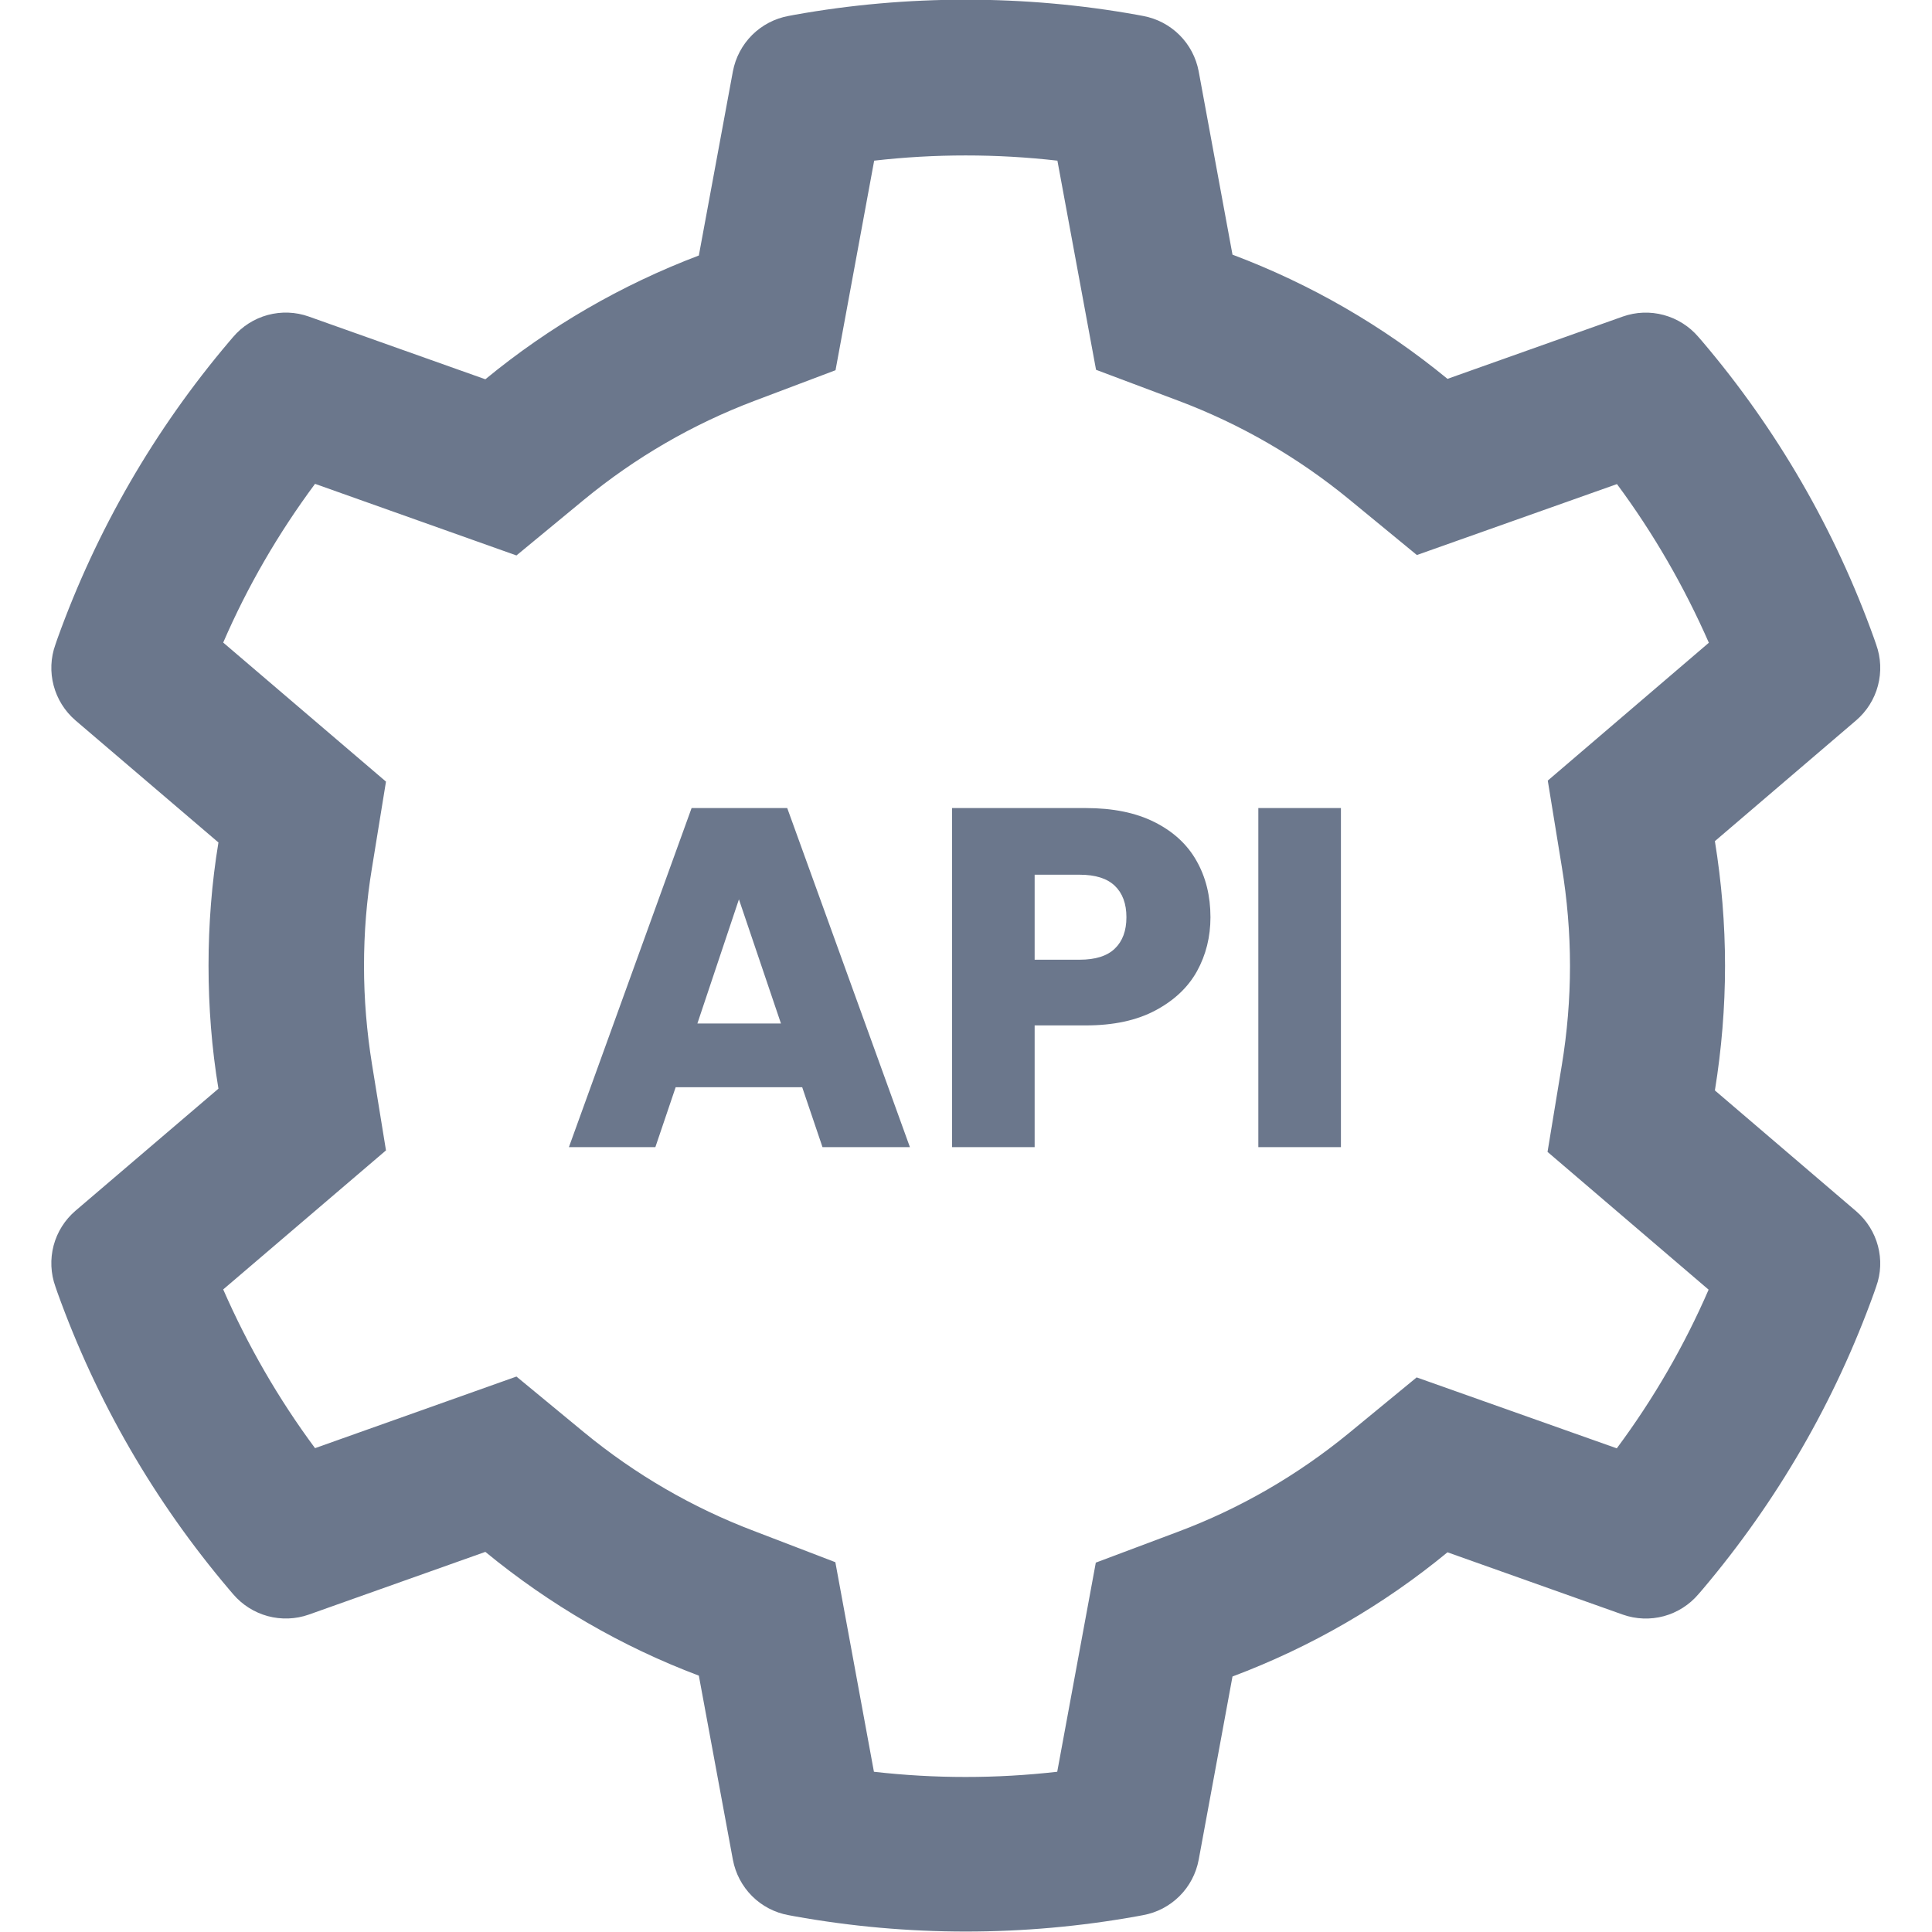 <svg width="32" height="32" viewBox="0 0 32 32" fill="none" xmlns="http://www.w3.org/2000/svg">
<g clip-path="url(#clip0_160_481)">
<path d="M30.743 20.061L28.404 18.061C28.514 17.382 28.572 16.689 28.572 15.996C28.572 15.304 28.514 14.611 28.404 13.932L30.743 11.932C30.919 11.781 31.046 11.58 31.105 11.355C31.164 11.131 31.154 10.893 31.075 10.675L31.043 10.582C30.399 8.782 29.435 7.114 28.197 5.657L28.132 5.582C27.982 5.406 27.782 5.279 27.558 5.218C27.334 5.157 27.097 5.166 26.879 5.243L23.975 6.275C22.904 5.396 21.707 4.704 20.414 4.218L19.854 1.182C19.811 0.954 19.701 0.744 19.536 0.58C19.371 0.416 19.161 0.306 18.932 0.264L18.836 0.246C16.975 -0.089 15.018 -0.089 13.157 0.246L13.061 0.264C12.832 0.306 12.622 0.416 12.457 0.58C12.293 0.744 12.182 0.954 12.139 1.182L11.575 4.232C10.293 4.718 9.098 5.41 8.039 6.282L5.114 5.243C4.896 5.165 4.659 5.157 4.435 5.217C4.211 5.278 4.011 5.405 3.861 5.582L3.797 5.657C2.56 7.115 1.596 8.783 0.95 10.582L0.918 10.675C0.757 11.121 0.889 11.621 1.25 11.932L3.618 13.954C3.507 14.625 3.454 15.311 3.454 15.993C3.454 16.679 3.507 17.364 3.618 18.032L1.25 20.054C1.074 20.205 0.947 20.406 0.888 20.63C0.829 20.855 0.839 21.092 0.918 21.311L0.95 21.404C1.597 23.204 2.554 24.864 3.797 26.329L3.861 26.404C4.011 26.58 4.211 26.707 4.435 26.768C4.659 26.828 4.896 26.82 5.114 26.743L8.039 25.704C9.104 26.579 10.293 27.271 11.575 27.754L12.139 30.804C12.182 31.032 12.293 31.242 12.457 31.406C12.622 31.57 12.832 31.68 13.061 31.721L13.157 31.739C15.035 32.077 16.958 32.077 18.836 31.739L18.932 31.721C19.161 31.68 19.371 31.57 19.536 31.406C19.701 31.242 19.811 31.032 19.854 30.804L20.414 27.768C21.707 27.283 22.91 26.588 23.975 25.711L26.879 26.743C27.097 26.82 27.334 26.829 27.558 26.769C27.782 26.708 27.982 26.581 28.132 26.404L28.197 26.329C29.439 24.861 30.396 23.204 31.043 21.404L31.075 21.311C31.236 20.871 31.104 20.371 30.743 20.061ZM25.868 14.354C25.957 14.893 26.004 15.446 26.004 16C26.004 16.554 25.957 17.107 25.868 17.646L25.632 19.079L28.3 21.361C27.896 22.292 27.385 23.174 26.779 23.989L23.464 22.814L22.343 23.736C21.489 24.436 20.539 24.986 19.511 25.371L18.15 25.882L17.511 29.346C16.502 29.461 15.484 29.461 14.475 29.346L13.836 25.875L12.486 25.357C11.468 24.971 10.521 24.421 9.675 23.725L8.554 22.8L5.218 23.986C4.611 23.168 4.104 22.286 3.697 21.357L6.393 19.054L6.161 17.625C6.075 17.093 6.029 16.543 6.029 16C6.029 15.454 6.072 14.907 6.161 14.375L6.393 12.946L3.697 10.643C4.1 9.711 4.611 8.832 5.218 8.014L8.554 9.2L9.675 8.275C10.521 7.579 11.468 7.029 12.486 6.643L13.839 6.132L14.479 2.661C15.482 2.546 16.507 2.546 17.514 2.661L18.154 6.125L19.514 6.636C20.539 7.021 21.493 7.571 22.346 8.271L23.468 9.193L26.782 8.018C27.389 8.836 27.896 9.718 28.304 10.646L25.636 12.929L25.868 14.354Z" fill="#6B778C"/>
<path d="M13.287 18.008H11.191L10.855 19H9.423L11.455 13.384H13.039L15.071 19H13.623L13.287 18.008ZM12.935 16.952L12.239 14.896L11.551 16.952H12.935ZM20.049 15.192C20.049 15.517 19.975 15.816 19.825 16.088C19.676 16.355 19.447 16.571 19.137 16.736C18.828 16.901 18.444 16.984 17.985 16.984H17.137V19H15.769V13.384H17.985C18.433 13.384 18.812 13.461 19.121 13.616C19.431 13.771 19.663 13.984 19.817 14.256C19.972 14.528 20.049 14.84 20.049 15.192ZM17.881 15.896C18.143 15.896 18.337 15.835 18.465 15.712C18.593 15.589 18.657 15.416 18.657 15.192C18.657 14.968 18.593 14.795 18.465 14.672C18.337 14.549 18.143 14.488 17.881 14.488H17.137V15.896H17.881ZM22.21 13.384V19H20.842V13.384H22.21Z" fill="#6B778C"/>
</g>
<defs>
<clipPath id="clip0_160_481">
<rect width="32" height="32" fill="white"/>
</clipPath>
</defs>
</svg>
